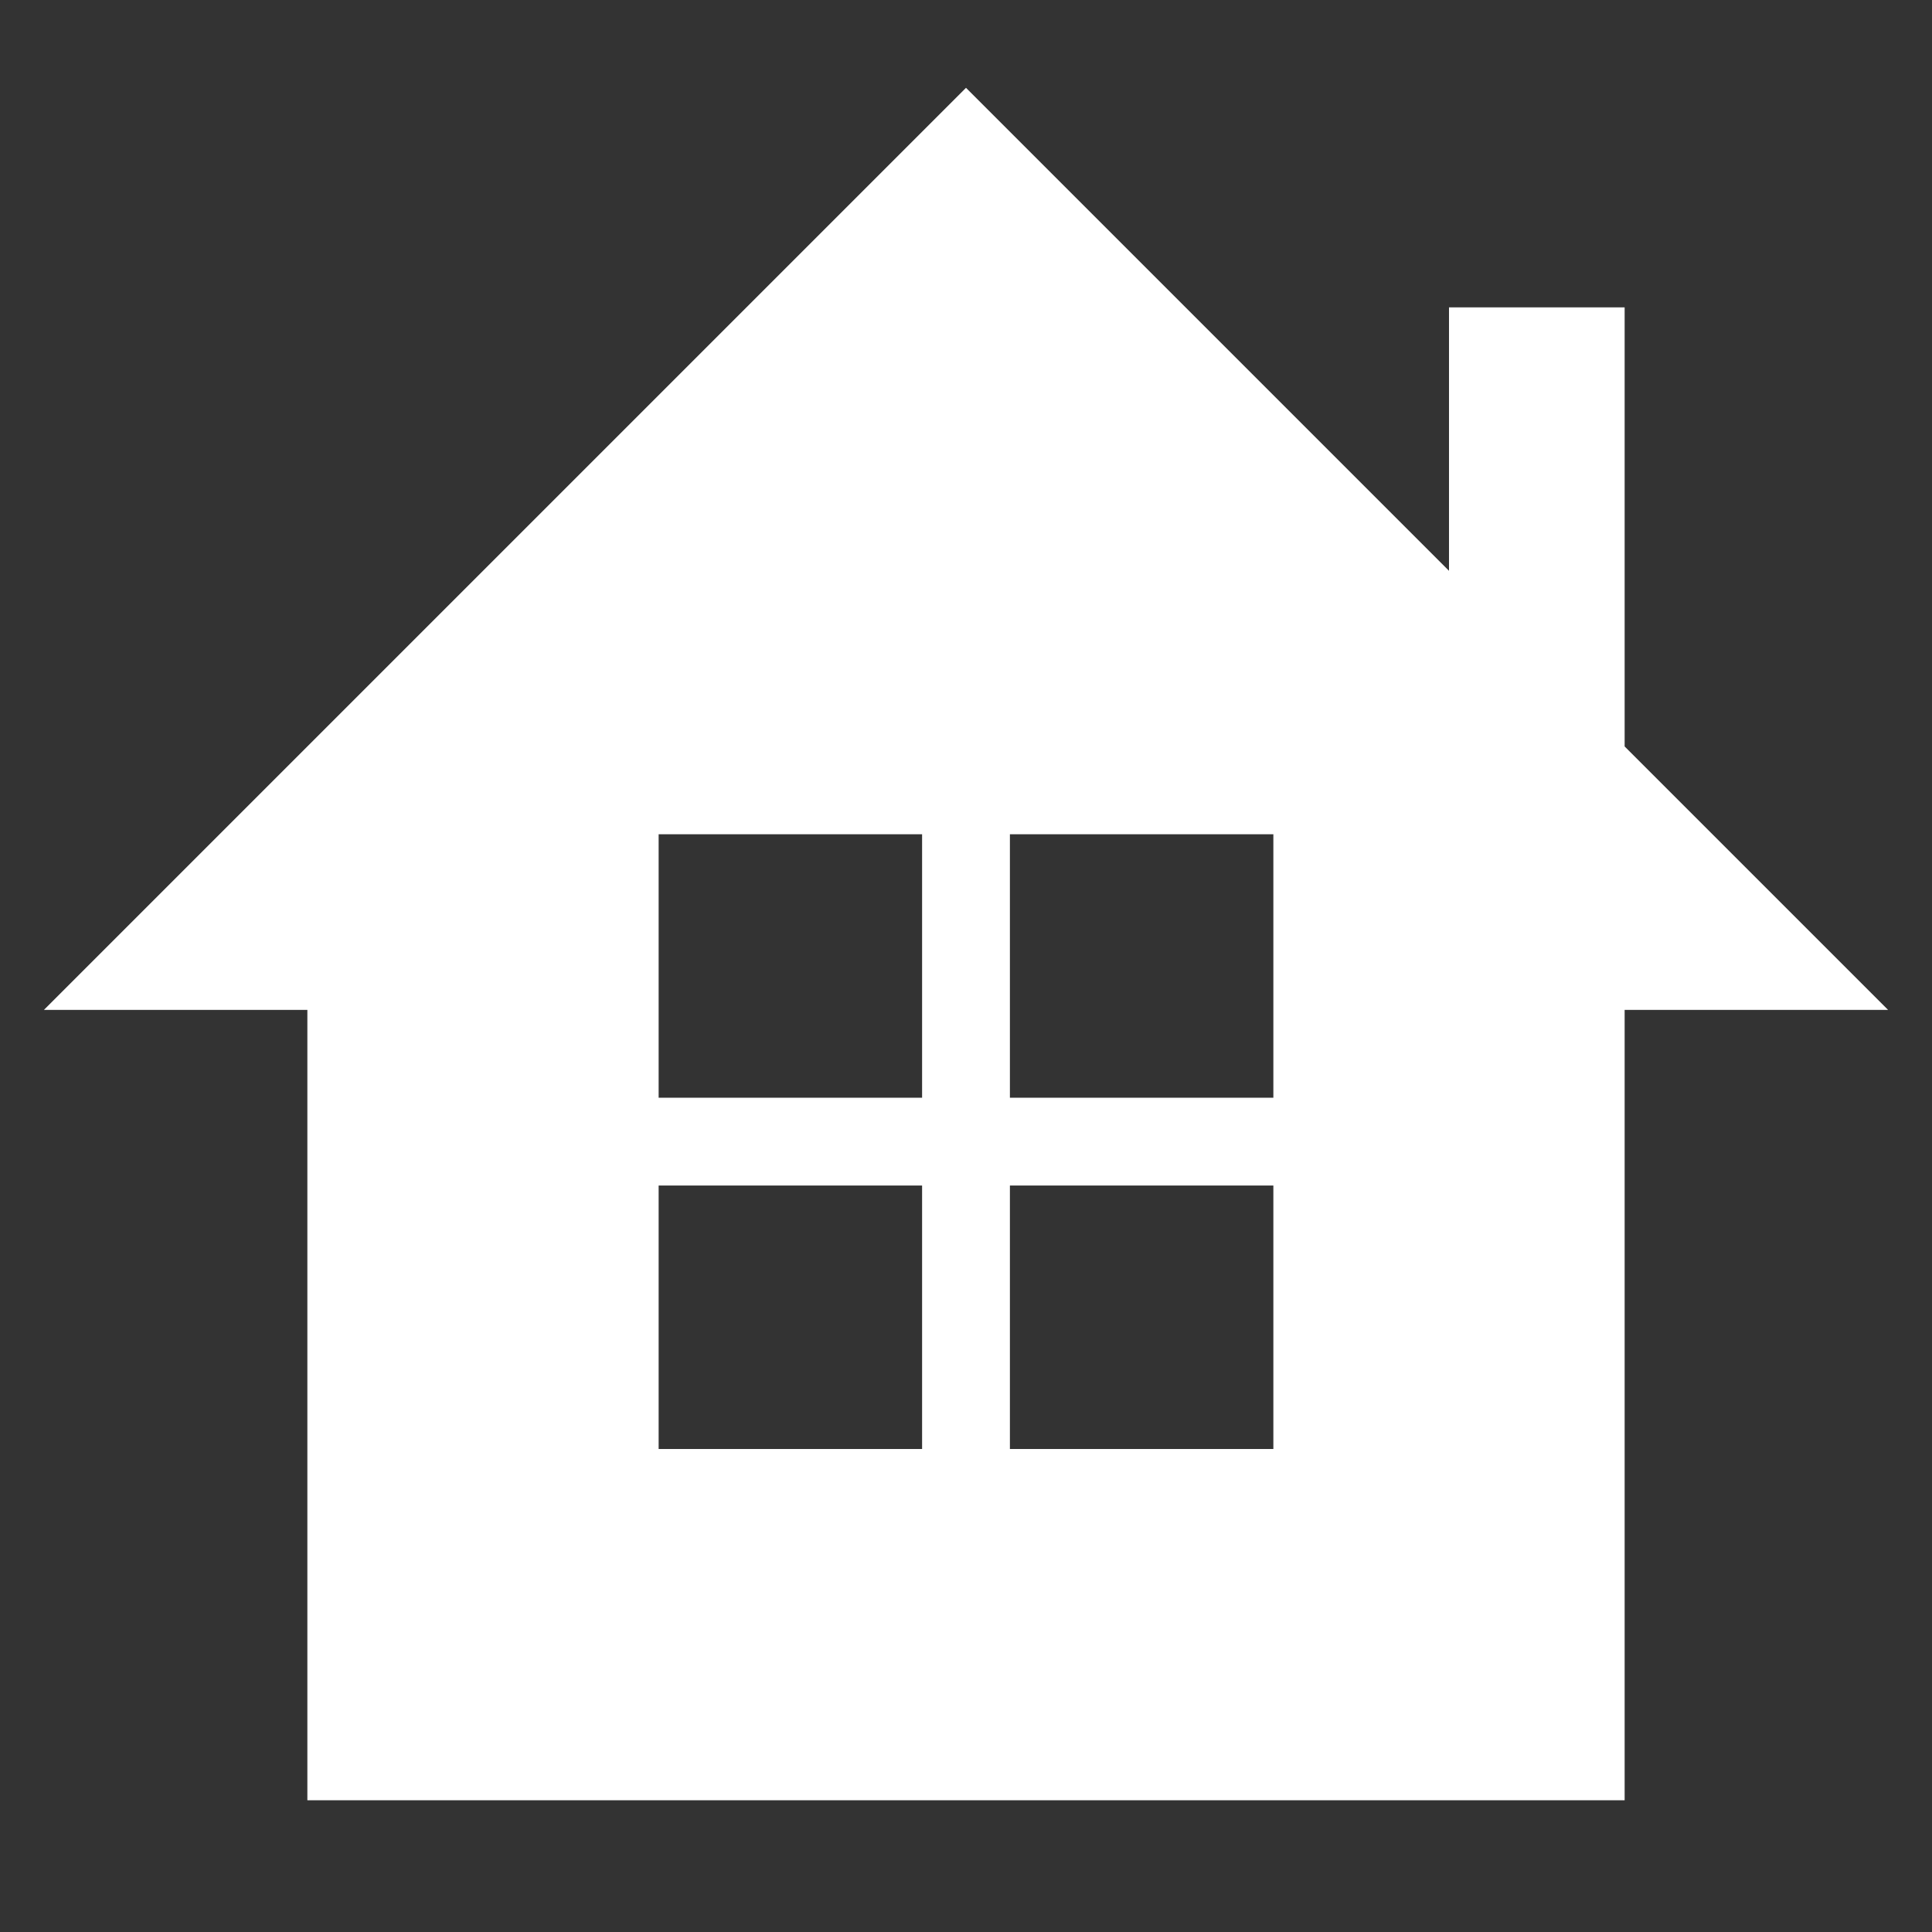 <?xml version="1.0" encoding="utf-8"?>
<!-- Generator: Adobe Illustrator 15.1.0, SVG Export Plug-In . SVG Version: 6.00 Build 0)  -->
<!DOCTYPE svg PUBLIC "-//W3C//DTD SVG 1.1//EN" "http://www.w3.org/Graphics/SVG/1.1/DTD/svg11.dtd">
<svg version="1.1" id="Layer_2" xmlns="http://www.w3.org/2000/svg" xmlns:xlink="http://www.w3.org/1999/xlink" x="0px" y="0px"
	 width="22px" height="22px" viewBox="0 0 22 22" enable-background="new 0 0 22 22" xml:space="preserve">
<rect x="0" y="0" width="22" height="22" fill="#333333" stroke="none"/>
<path fill="#FFFFFF" d="M18.5,8.5v-5h-2v3L11,1L0.5,11.5h3v9h15v-9h3L18.5,8.5z M10.5,16.5h-3v-3h3V16.5z M10.5,12.5h-3v-3h3V12.5z
	 M14.5,16.5h-3v-3h3V16.5z M14.5,12.5h-3v-3h3V12.5z"/>
</svg>
